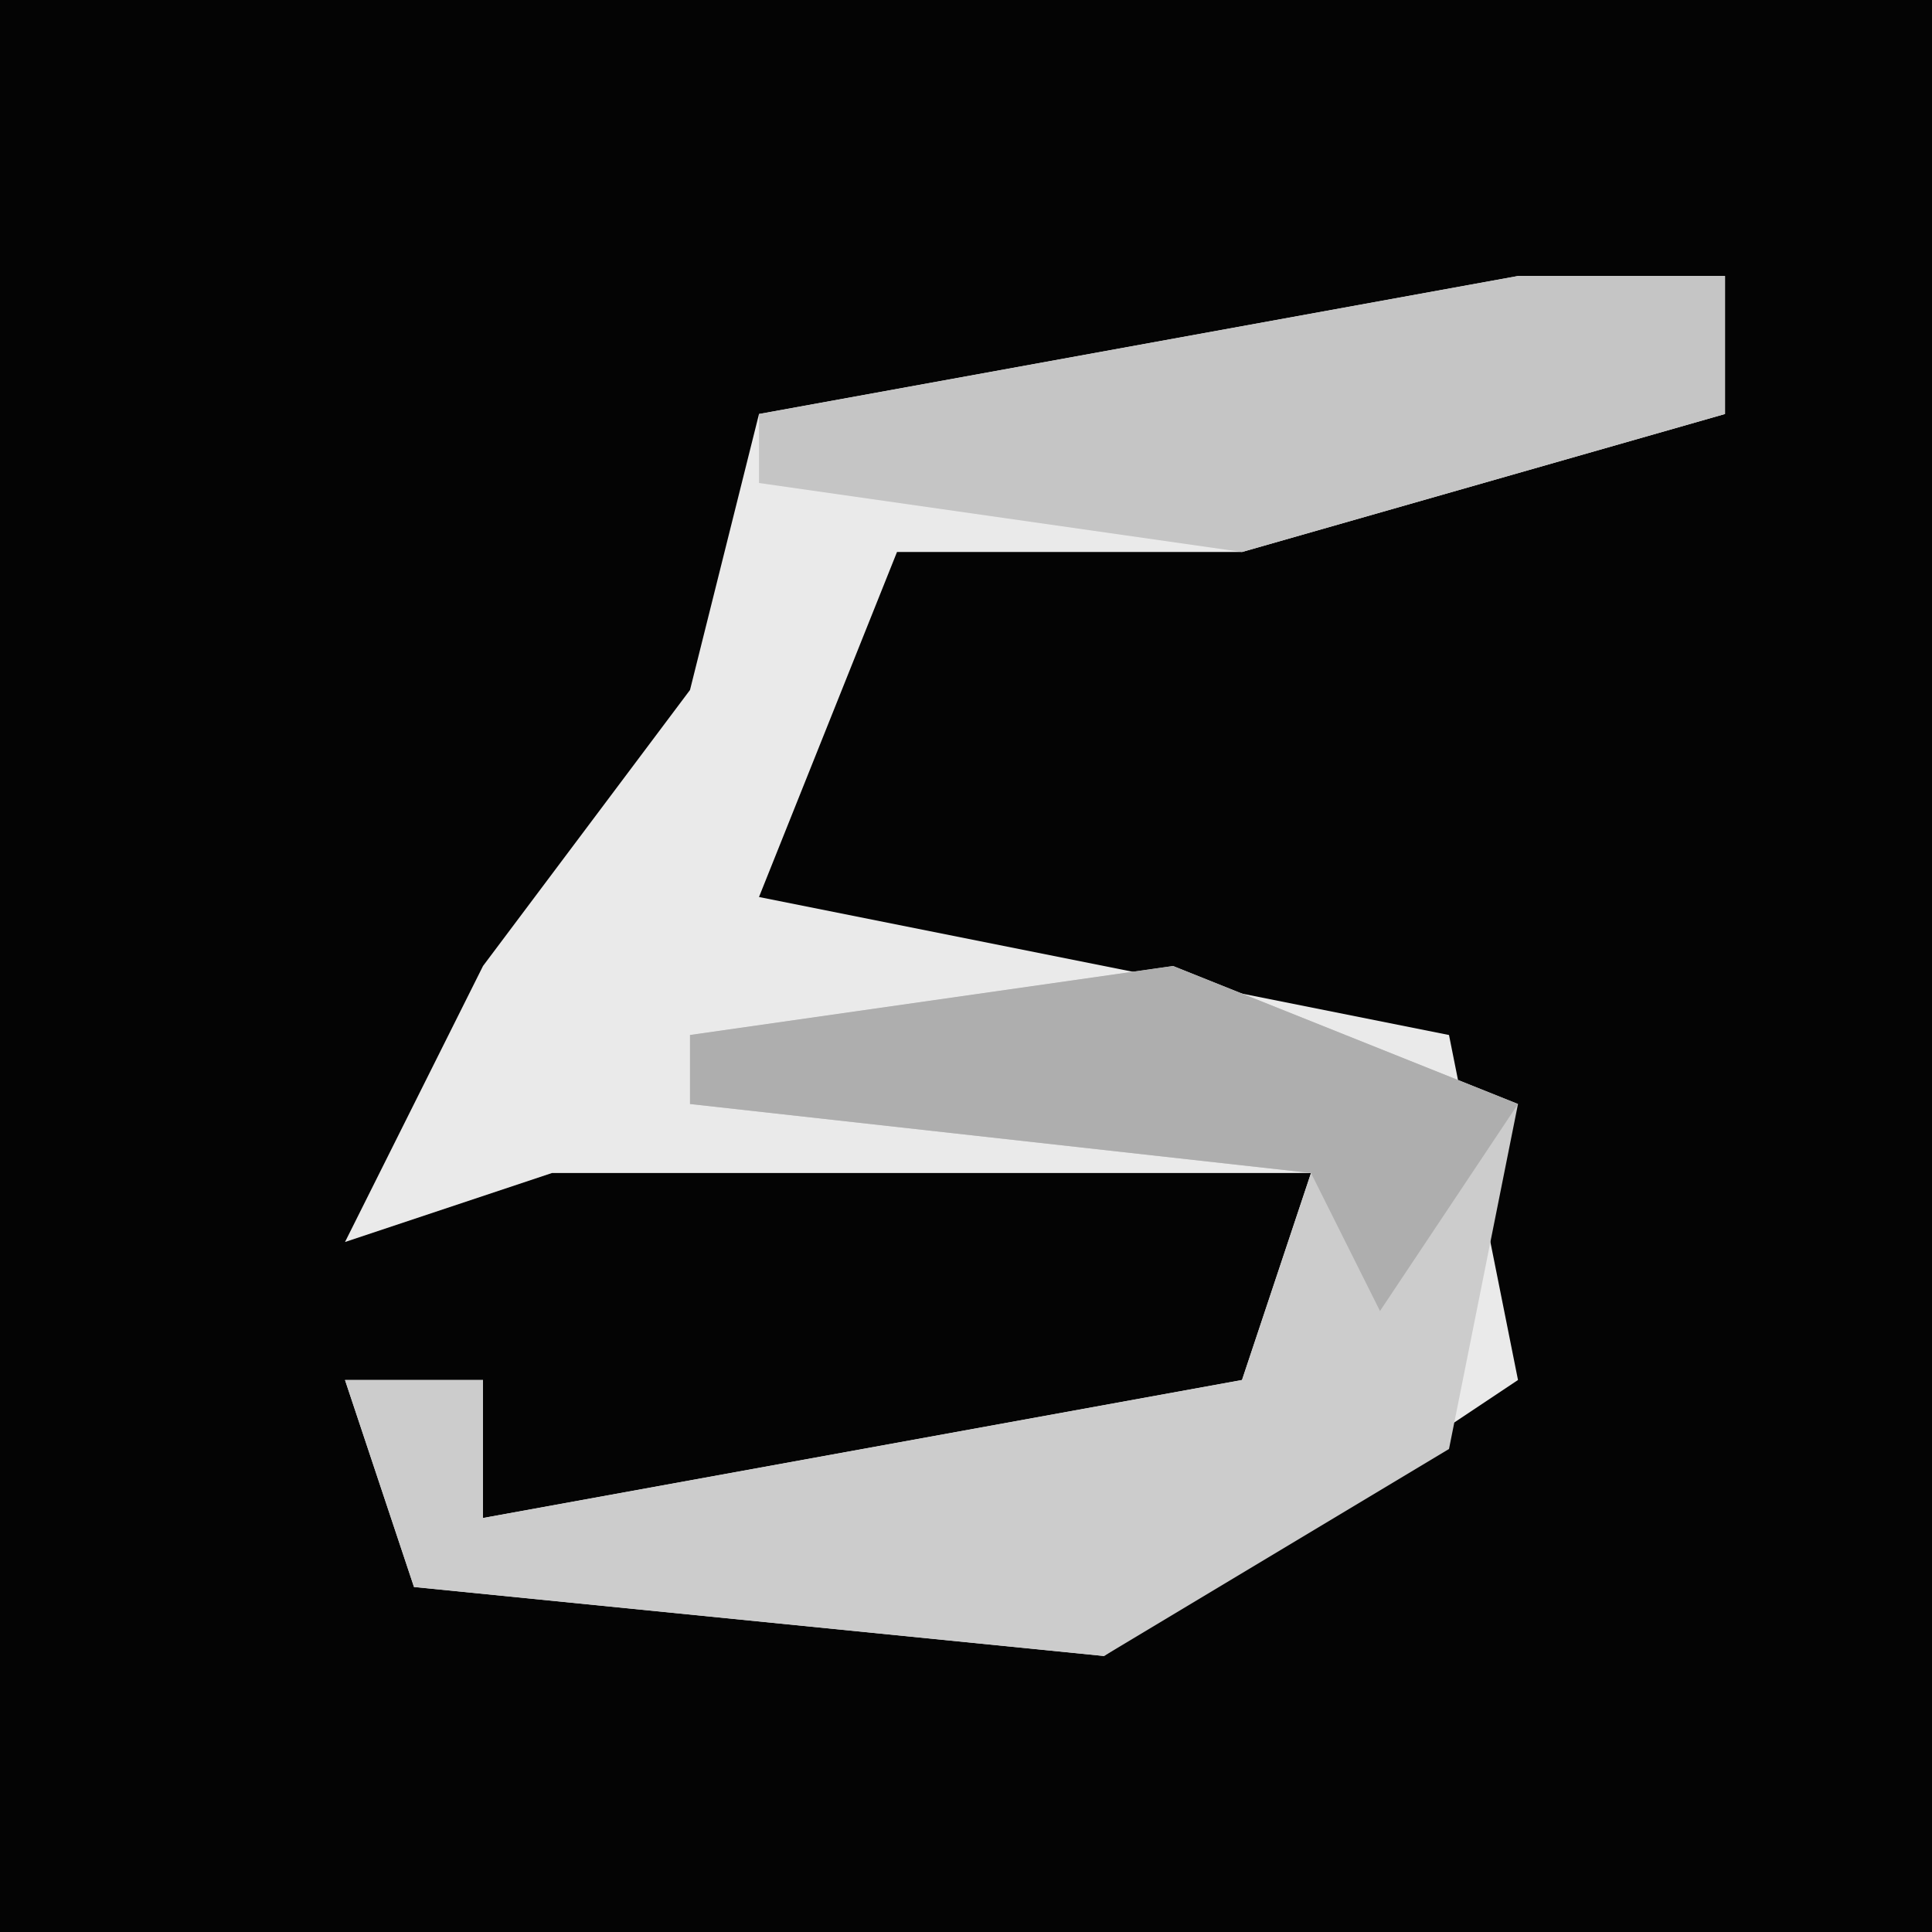 <?xml version="1.0" encoding="UTF-8"?>
<svg version="1.1" xmlns="http://www.w3.org/2000/svg" width="28" height="28">
<path d="M0,0 L28,0 L28,28 L0,28 Z " fill="#040404" transform="translate(0,0)"/>
<path d="M0,0 L3,0 L3,2 L-4,4 L-9,4 L-11,9 L-1,11 L0,16 L-6,20 L-16,19 L-17,16 L-15,16 L-15,18 L-4,16 L-3,13 L-14,13 L-17,14 L-15,10 L-12,6 L-11,2 Z " fill="#EAEAEA" transform="translate(22,4)"/>
<path d="M0,0 L5,2 L4,7 L-1,10 L-11,9 L-12,6 L-10,6 L-10,8 L1,6 L2,3 L-7,2 L-7,1 Z " fill="#CCCCCC" transform="translate(17,14)"/>
<path d="M0,0 L3,0 L3,2 L-4,4 L-11,3 L-11,2 Z " fill="#C5C5C5" transform="translate(22,4)"/>
<path d="M0,0 L5,2 L3,5 L2,3 L-7,2 L-7,1 Z " fill="#AEAEAE" transform="translate(17,14)"/>
</svg>
